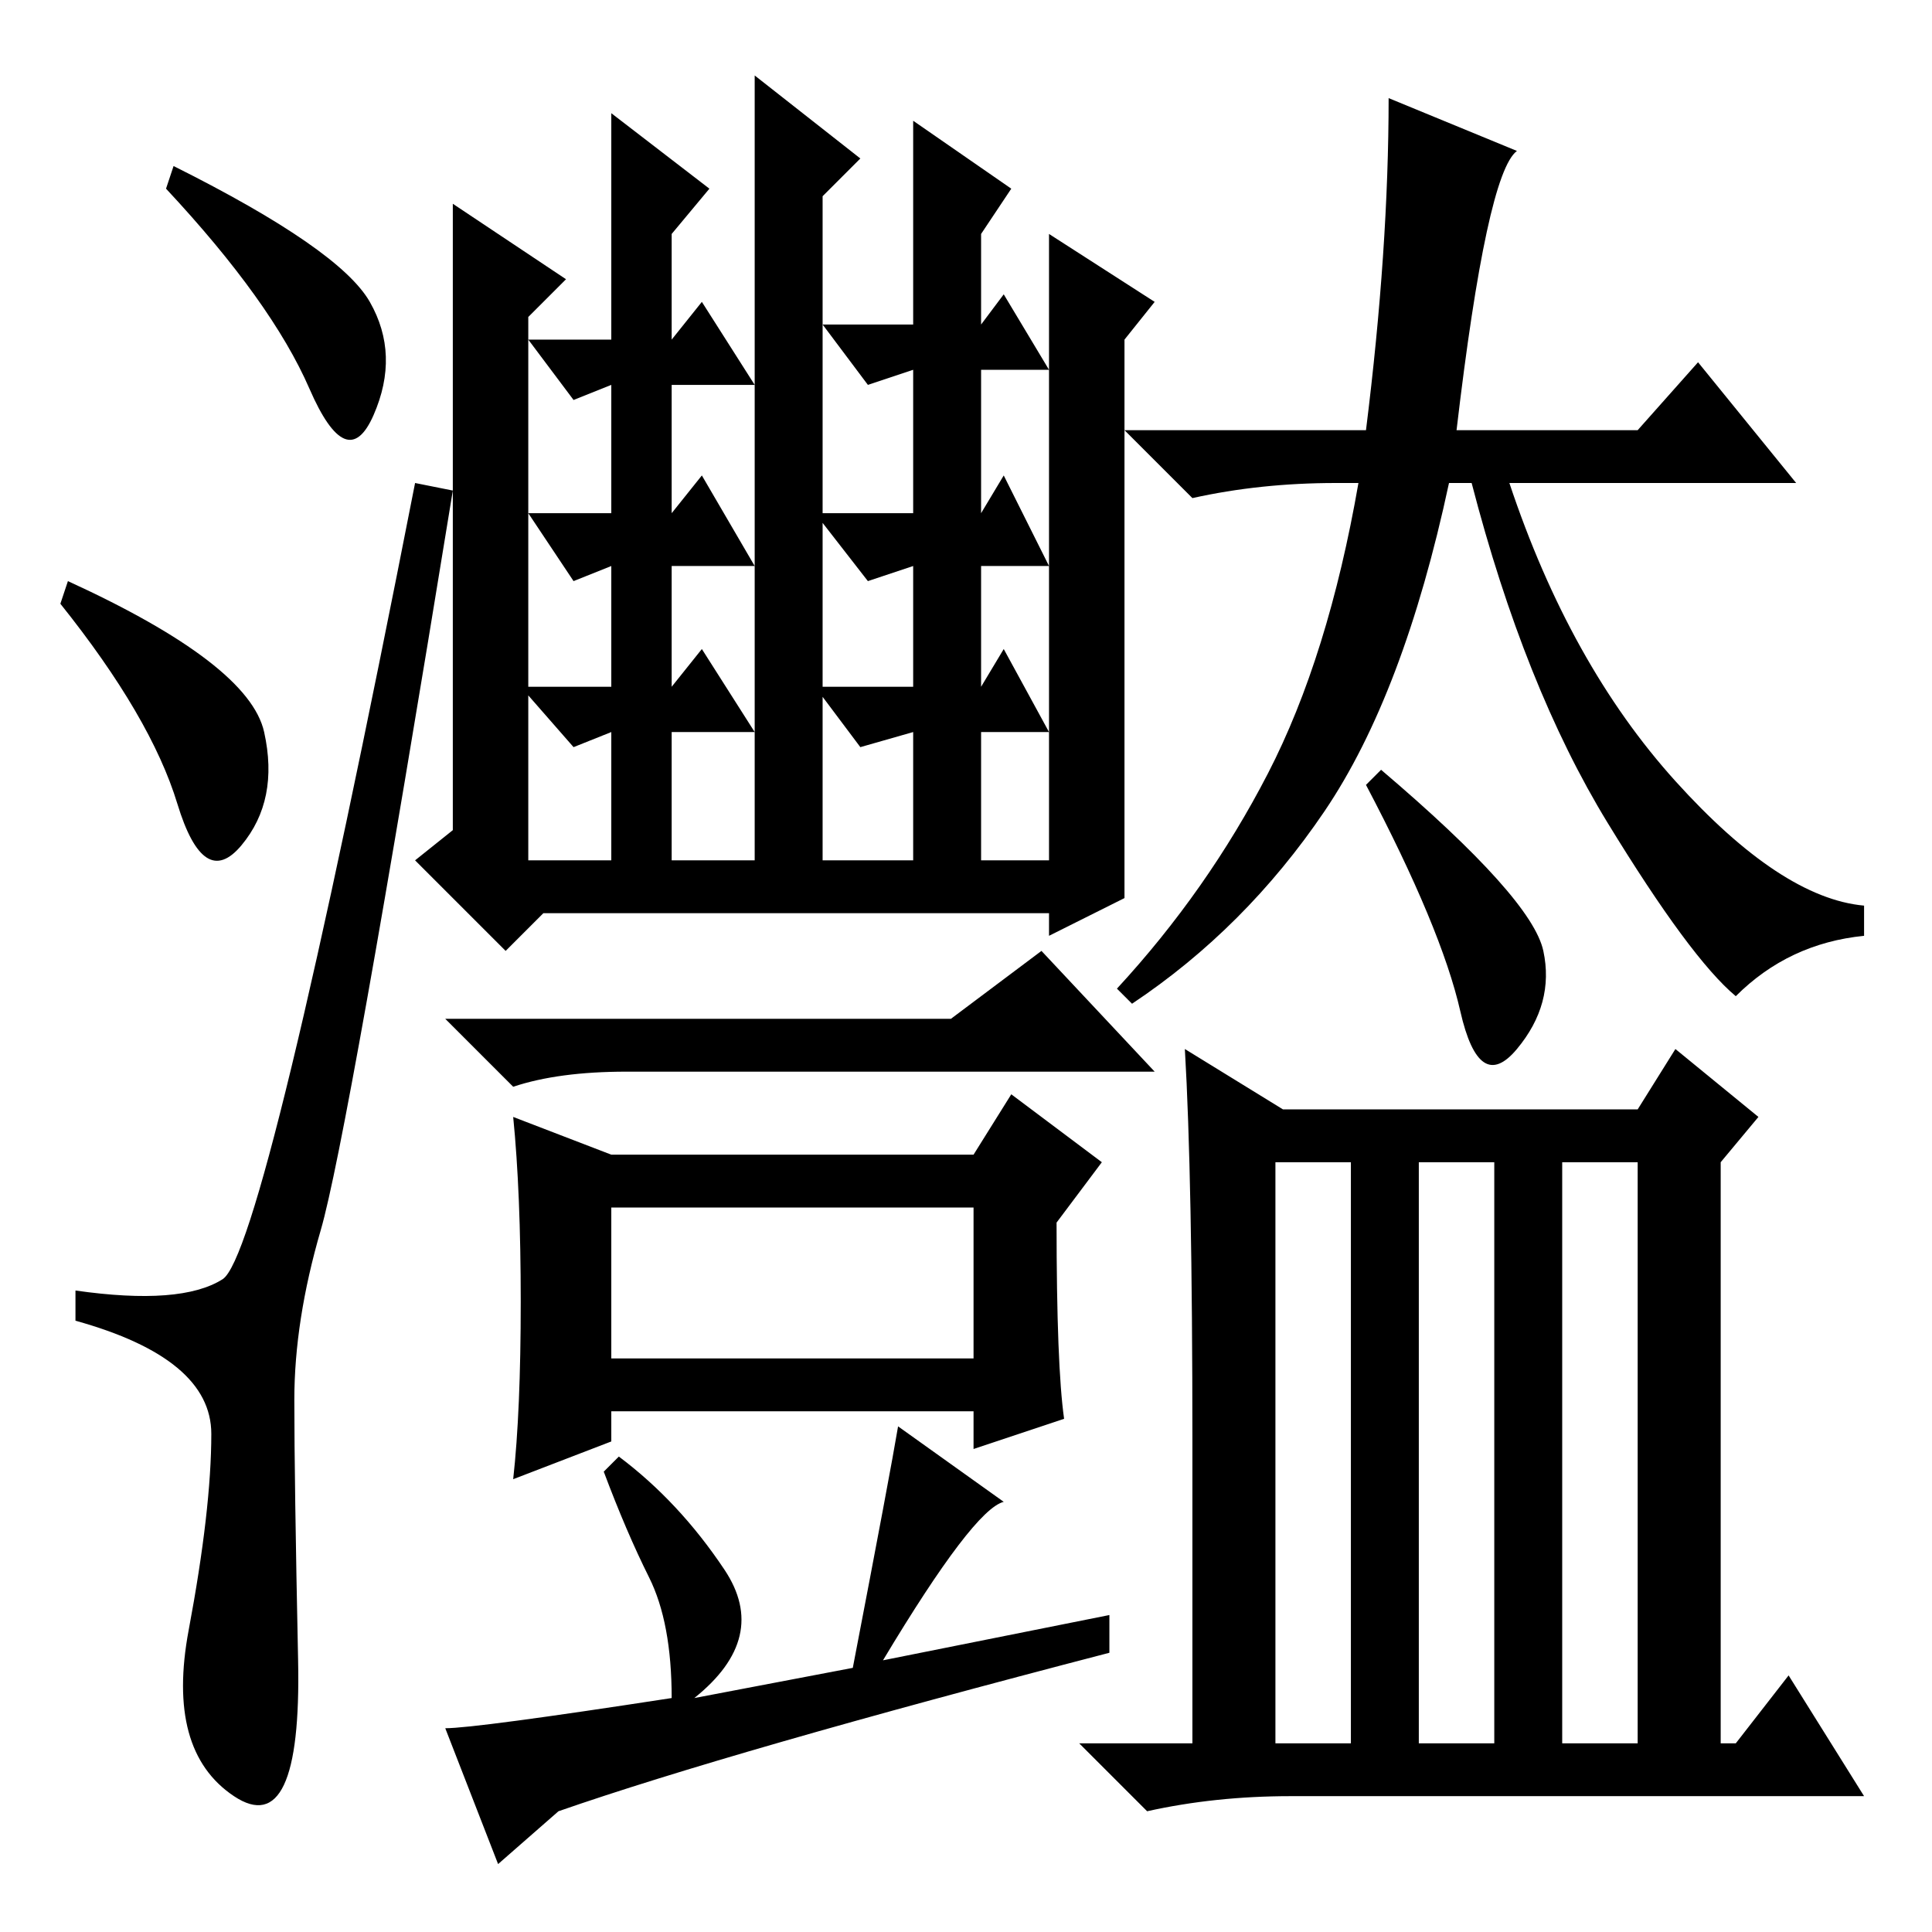 <?xml version="1.0" standalone="no"?>
<!DOCTYPE svg PUBLIC "-//W3C//DTD SVG 1.1//EN" "http://www.w3.org/Graphics/SVG/1.1/DTD/svg11.dtd" >
<svg xmlns="http://www.w3.org/2000/svg" xmlns:xlink="http://www.w3.org/1999/xlink" version="1.1" viewBox="0 -36 256 256">
  <g transform="matrix(1 0 0 -1 0 220)">
   <path fill="currentColor"
d="M23 234q22 -11 26 -18t0.5 -15t-8.5 3.5t-19 26.5zM9 179q24 -11 26 -20t-3 -15t-8.5 5.5t-15.5 26.5zM29.5 86.5q5.5 3.5 25.5 105.5l5 -1q-14 -86 -17.5 -98t-3.5 -22.5t0.5 -34.5t-8.5 -18t-6 22t3 26t-18 15v4q14 -2 19.5 1.5zM75 219l-5 -5v-72h11v17l-5 -2l-7 8h12
v16l-5 -2l-6 9h11v17l-5 -2l-6 8h11v30l13 -10l-5 -6v-14l4 5l7 -11h-11v-17l4 5l7 -12h-11v-16l4 5l7 -11h-11v-17h11v104l14 -11l-5 -5v-88h12v17l-7 -2l-6 8h13v16l-6 -2l-7 9h13v19l-6 -2l-6 8h12v27l13 -9l-4 -6v-12l3 4l6 -10h-9v-19l3 5l6 -12h-9v-16l3 5l6 -11h-9
v-17h9v83l14 -9l-4 -5v-74l-10 -5v3h-67l-5 -5l-12 12l5 4v83zM126 121l12 9l15 -16h-70q-9 0 -15 -2l-9 9h67zM81 76h48v20h-48v-20zM81 103h48l5 8l12 -9l-6 -8q0 -19 1 -26l-12 -4v5h-48v-4l-13 -5q1 9 1 23.5t-1 24.5zM96 48q6 -9 -4 -17l21 4q5 26 6 32l14 -10
q-4 -1 -16 -21l30 6v-5q-50 -13 -73 -21l-8 -7l-7 18q4 0 30 4q0 10 -3 16t-6 14l2 2q8 -6 14 -15zM193 199h24l8 9l13 -16h-38q8 -24 22 -39.5t25 -16.5v-4q-10 -1 -17 -8q-6 5 -17 23t-18 45h-3q-6 -28 -16.5 -43.5t-25.5 -25.5l-2 2q12 13 20 28.5t12 38.5h-3
q-10 0 -19 -2l-9 9h32q3 24 3 44l17 -7q-4 -3 -8 -37zM183 154q20 -17 21.5 -24t-3.5 -13t-7.5 5t-12.5 30zM169 102v-77h10v77h-10zM188 25h10v77h-10v-77zM207 25h10v77h-10v-77zM158 65q0 35 -1 52l13 -8h47l5 8l11 -9l-5 -6v-77h2l7 9l10 -16h-76q-10 0 -19 -2l-9 9h15
v40z" />
  </g>

</svg>
